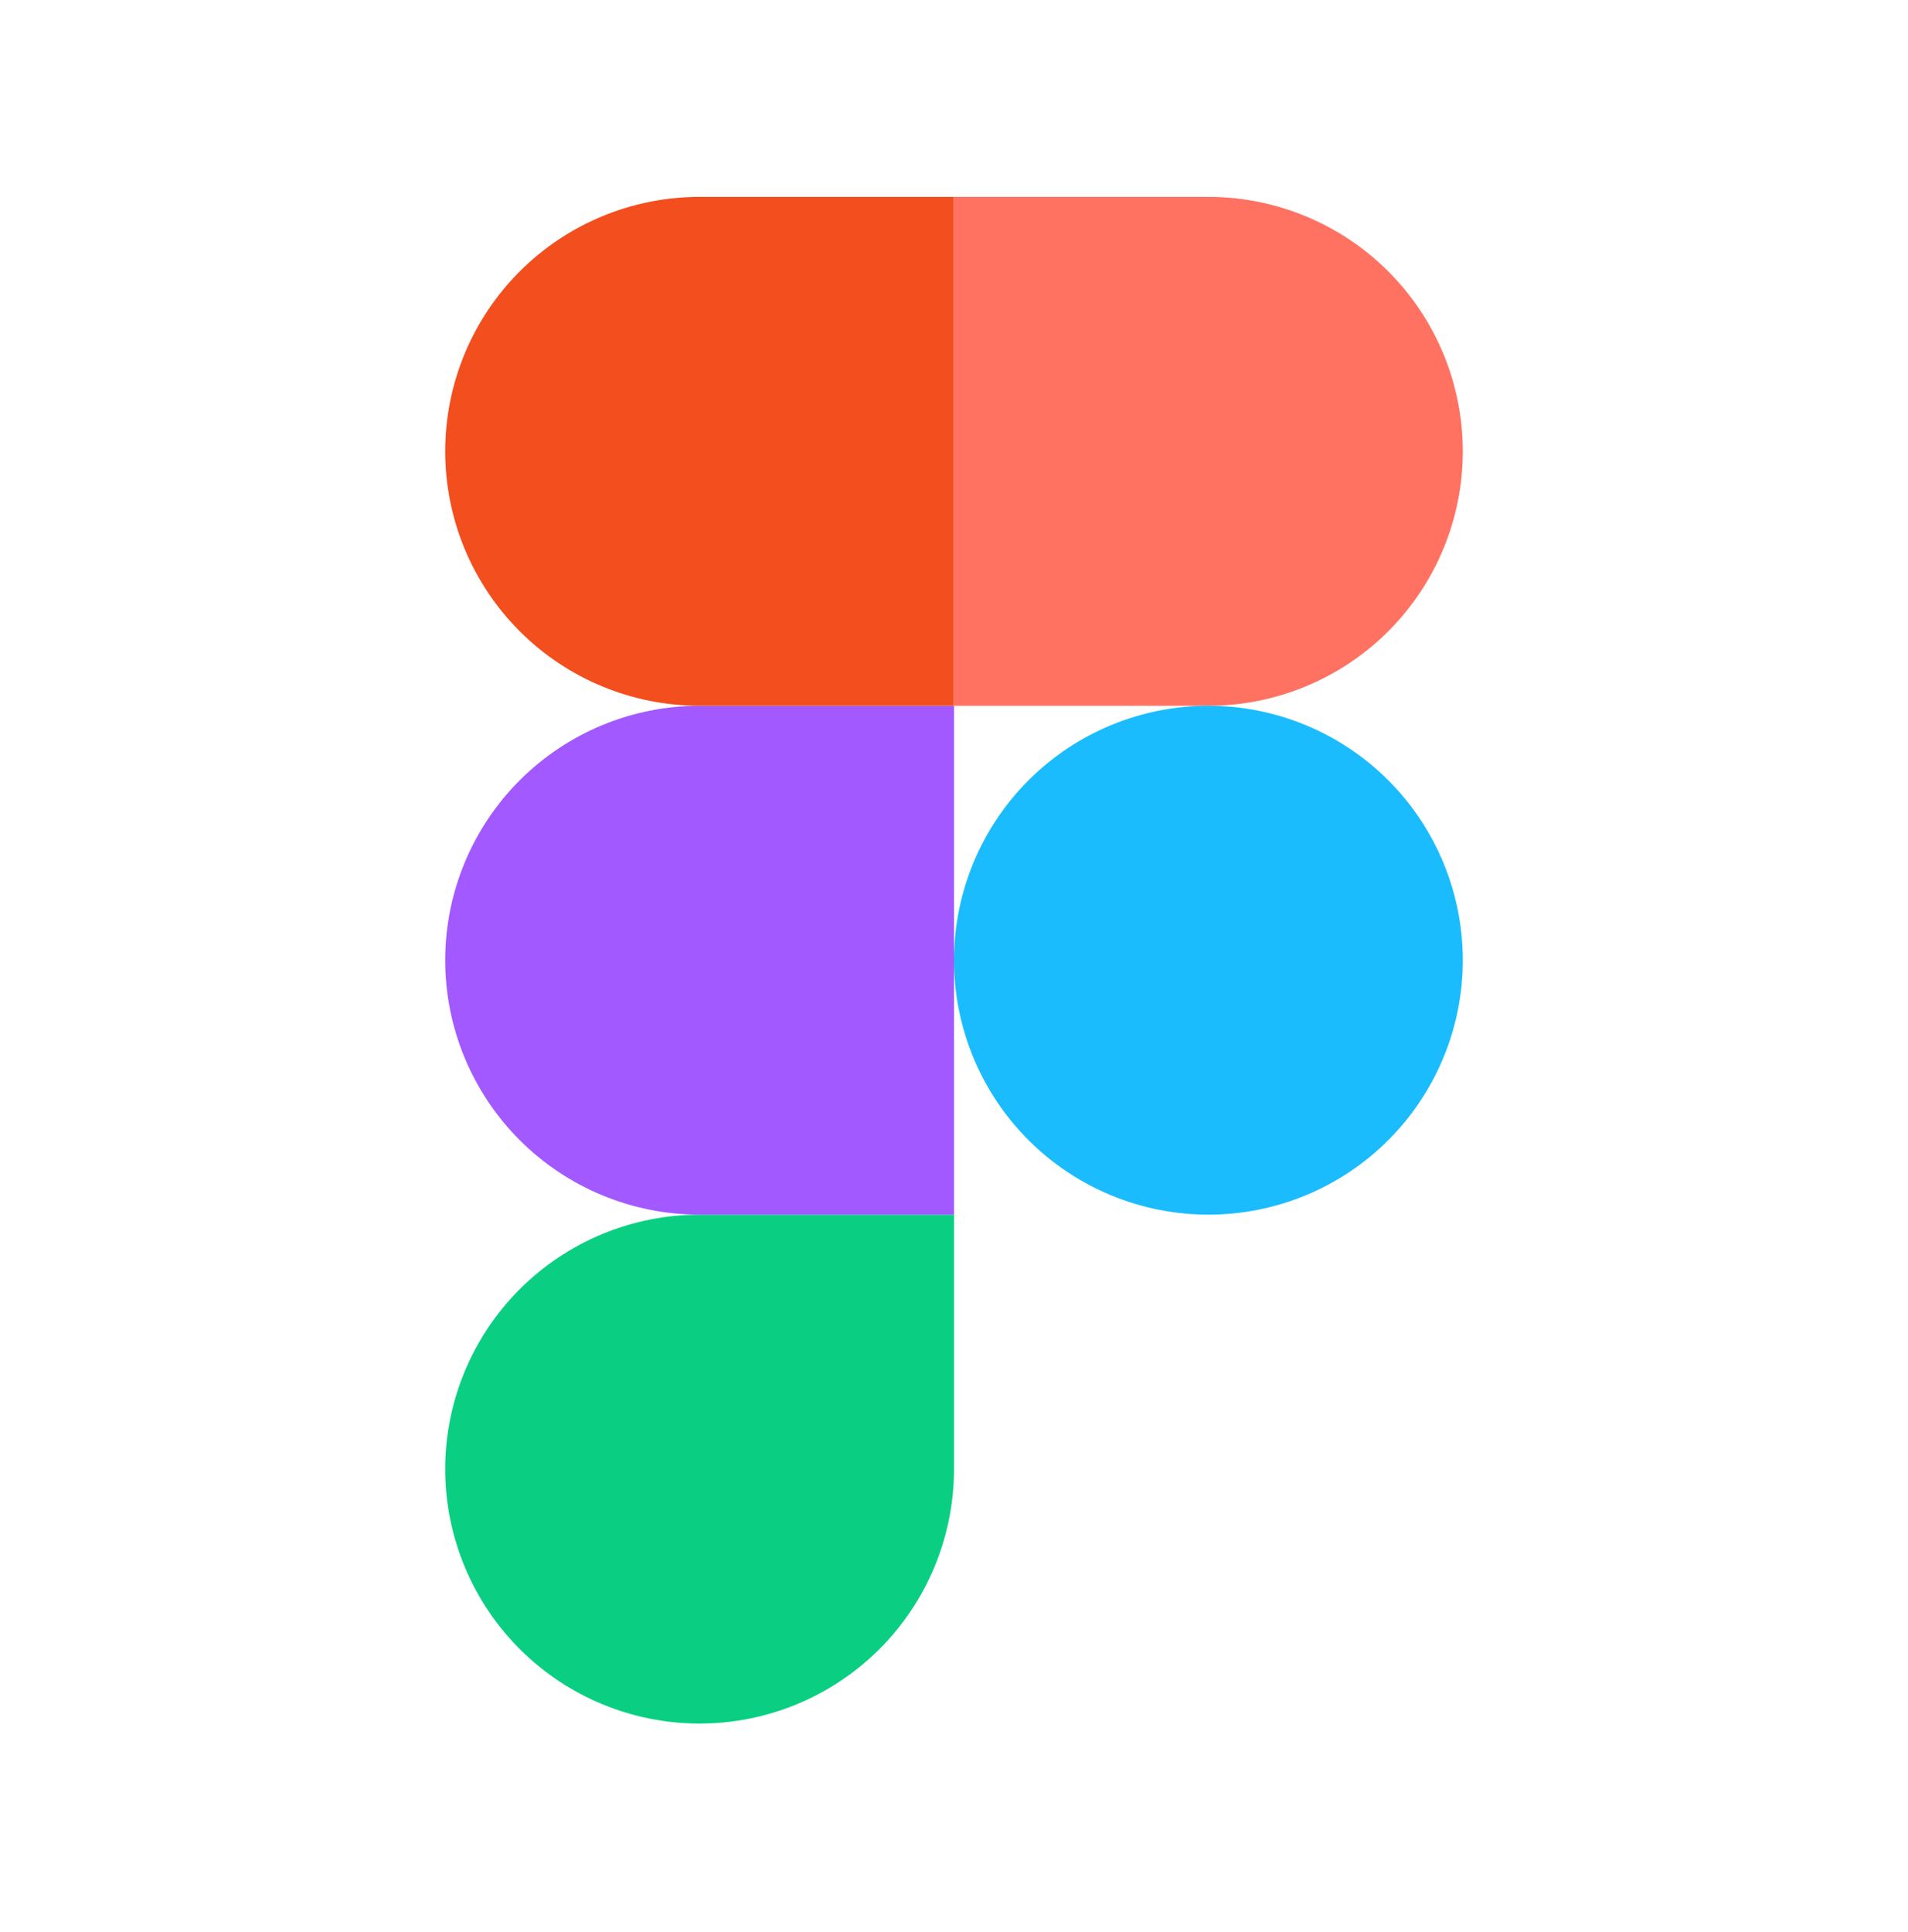 <svg width="80" height="81" viewBox="0 0 80 81" fill="none" xmlns="http://www.w3.org/2000/svg">
<path d="M29.333 72.254C32.162 72.254 34.875 71.13 36.876 69.13C38.876 67.13 40 64.416 40 61.587V50.921H29.333C26.504 50.921 23.791 52.045 21.791 54.045C19.791 56.045 18.667 58.759 18.667 61.587C18.667 64.416 19.791 67.13 21.791 69.13C23.791 71.13 26.504 72.254 29.333 72.254Z" fill="#0ACF83"/>
<path d="M18.667 40.254C18.667 37.425 19.791 34.712 21.791 32.711C23.791 30.711 26.504 29.587 29.333 29.587H40V50.92H29.333C26.504 50.92 23.791 49.796 21.791 47.796C19.791 45.796 18.667 43.083 18.667 40.254Z" fill="#A259FF"/>
<path d="M18.667 18.921C18.667 16.093 19.789 13.381 21.788 11.381C23.787 9.381 26.497 8.256 29.325 8.254H39.992V29.587H29.333C26.504 29.587 23.791 28.463 21.791 26.463C19.791 24.463 18.667 21.75 18.667 18.921Z" fill="#F24E1E"/>
<path d="M40 8.254H50.667C53.496 8.254 56.209 9.378 58.209 11.378C60.21 13.379 61.333 16.092 61.333 18.921C61.333 21.75 60.21 24.463 58.209 26.463C56.209 28.463 53.496 29.587 50.667 29.587H40V8.254Z" fill="#FF7262"/>
<path d="M61.333 40.254C61.333 43.083 60.21 45.796 58.209 47.796C56.209 49.796 53.496 50.92 50.667 50.92C47.838 50.92 45.125 49.796 43.124 47.796C41.124 45.796 40 43.083 40 40.254C40 37.425 41.124 34.712 43.124 32.711C45.125 30.711 47.838 29.587 50.667 29.587C53.496 29.587 56.209 30.711 58.209 32.711C60.21 34.712 61.333 37.425 61.333 40.254Z" fill="#1ABCFE"/>
</svg>
